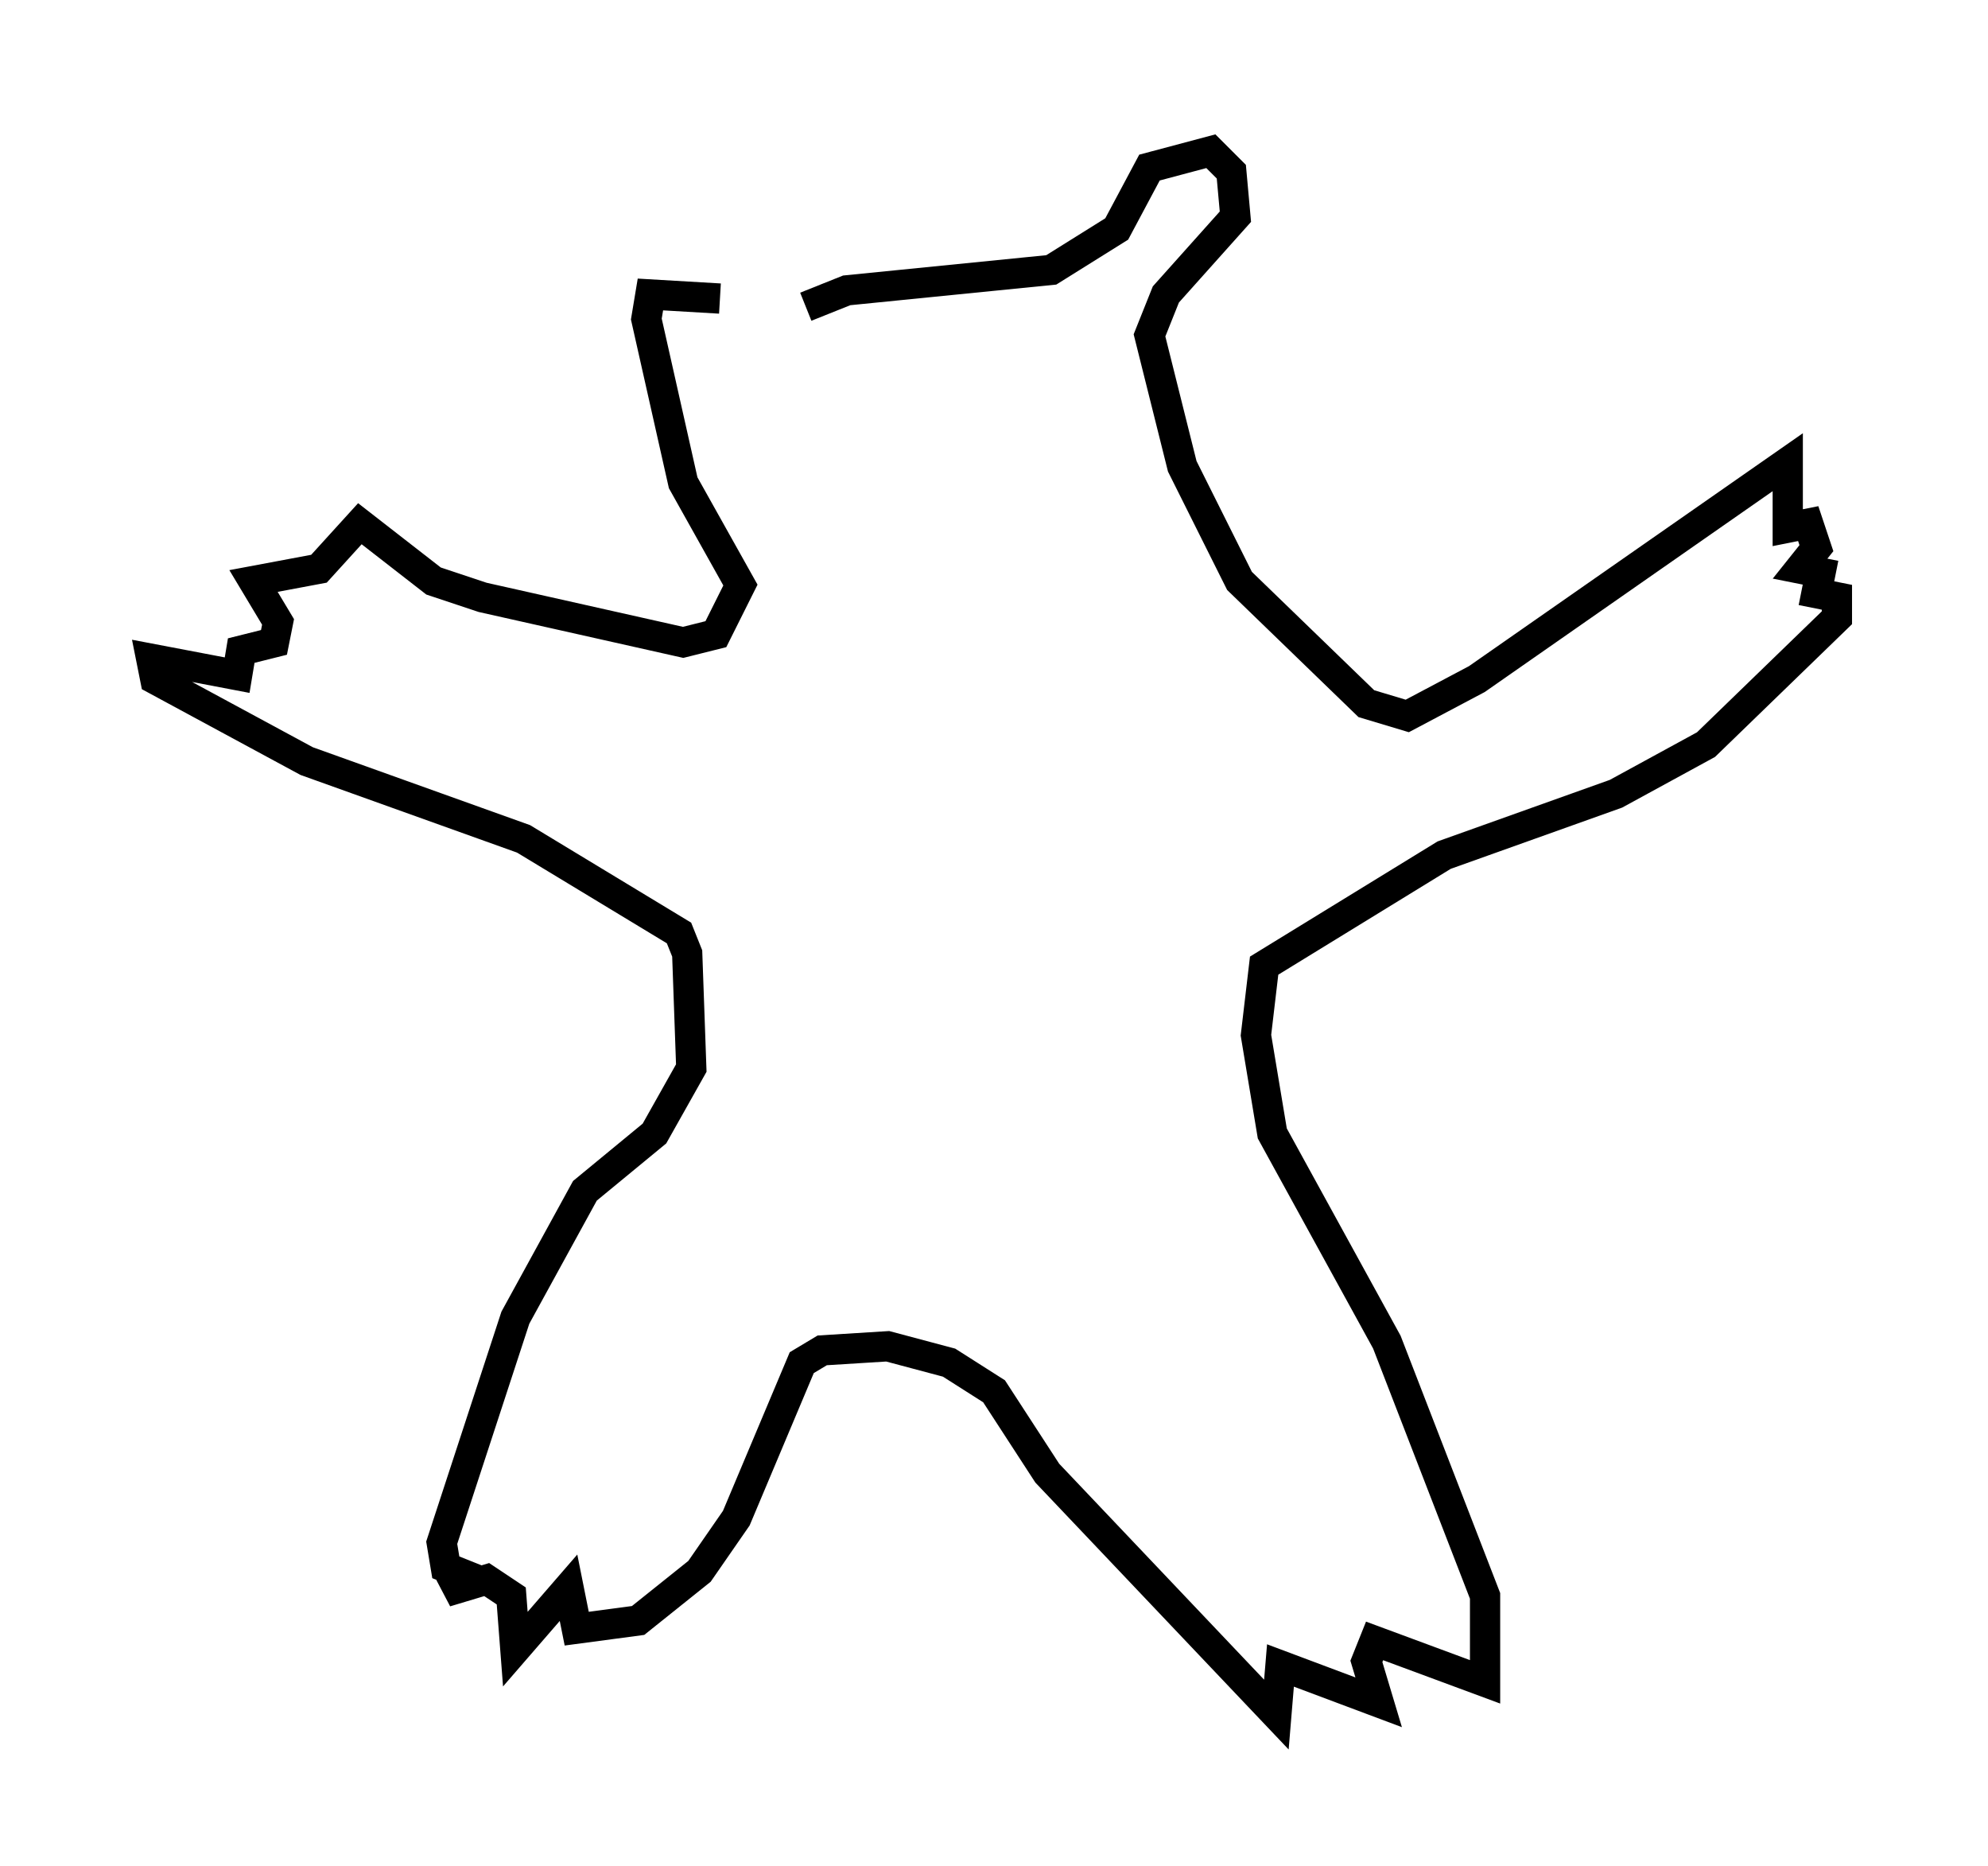 <?xml version="1.0" encoding="utf-8" ?>
<svg baseProfile="full" height="61.691" version="1.1" width="65.75" xmlns="http://www.w3.org/2000/svg" xmlns:ev="http://www.w3.org/2001/xml-events" xmlns:xlink="http://www.w3.org/1999/xlink"><defs /><rect fill="white" height="61.691" width="65.75" x="0" y="0" /><path d="M25.297, 11.36 m1.353, -1.218 l1.353, -0.541 6.766, -0.677 l2.165, -1.353 1.083, -2.03 l2.03, -0.541 0.677, 0.677 l0.135, 1.488 -2.3, 2.571 l-0.541, 1.353 1.083, 4.33 l1.894, 3.789 4.195, 4.059 l1.353, 0.406 2.3, -1.218 l10.284, -7.172 0.0, 2.165 l0.677, -0.135 0.271, 0.812 l-0.541, 0.677 0.677, 0.135 l-0.135, 0.677 0.677, 0.135 l0.0, 0.677 -4.33, 4.195 l-2.977, 1.624 -5.683, 2.03 l-5.954, 3.654 -0.271, 2.3 l0.541, 3.248 3.789, 6.901 l3.248, 8.39 0.0, 2.842 l-3.654, -1.353 -0.271, 0.677 l0.406, 1.353 -3.248, -1.218 l-0.135, 1.624 -7.578, -7.984 l-1.759, -2.706 -1.488, -0.947 l-2.03, -0.541 -2.165, 0.135 l-0.677, 0.406 -2.165, 5.142 l-1.218, 1.759 -2.03, 1.624 l-2.03, 0.271 -0.271, -1.353 l-1.759, 2.03 -0.135, -1.759 l-0.812, -0.541 -1.353, 0.406 l0.677, -0.541 -0.677, -0.271 l-0.135, -0.812 2.436, -7.442 l2.3, -4.195 2.3, -1.894 l1.218, -2.165 -0.135, -3.789 l-0.271, -0.677 -5.142, -3.112 l-7.172, -2.571 -5.007, -2.706 l-0.135, -0.677 2.842, 0.541 l0.135, -0.812 1.083, -0.271 l0.135, -0.677 -0.812, -1.353 l2.165, -0.406 1.353, -1.488 l2.436, 1.894 1.624, 0.541 l6.631, 1.488 1.083, -0.271 l0.812, -1.624 -1.894, -3.383 l-1.218, -5.413 0.135, -0.812 l2.3, 0.135 " fill="none" stroke="black" stroke-width="1" /></svg>